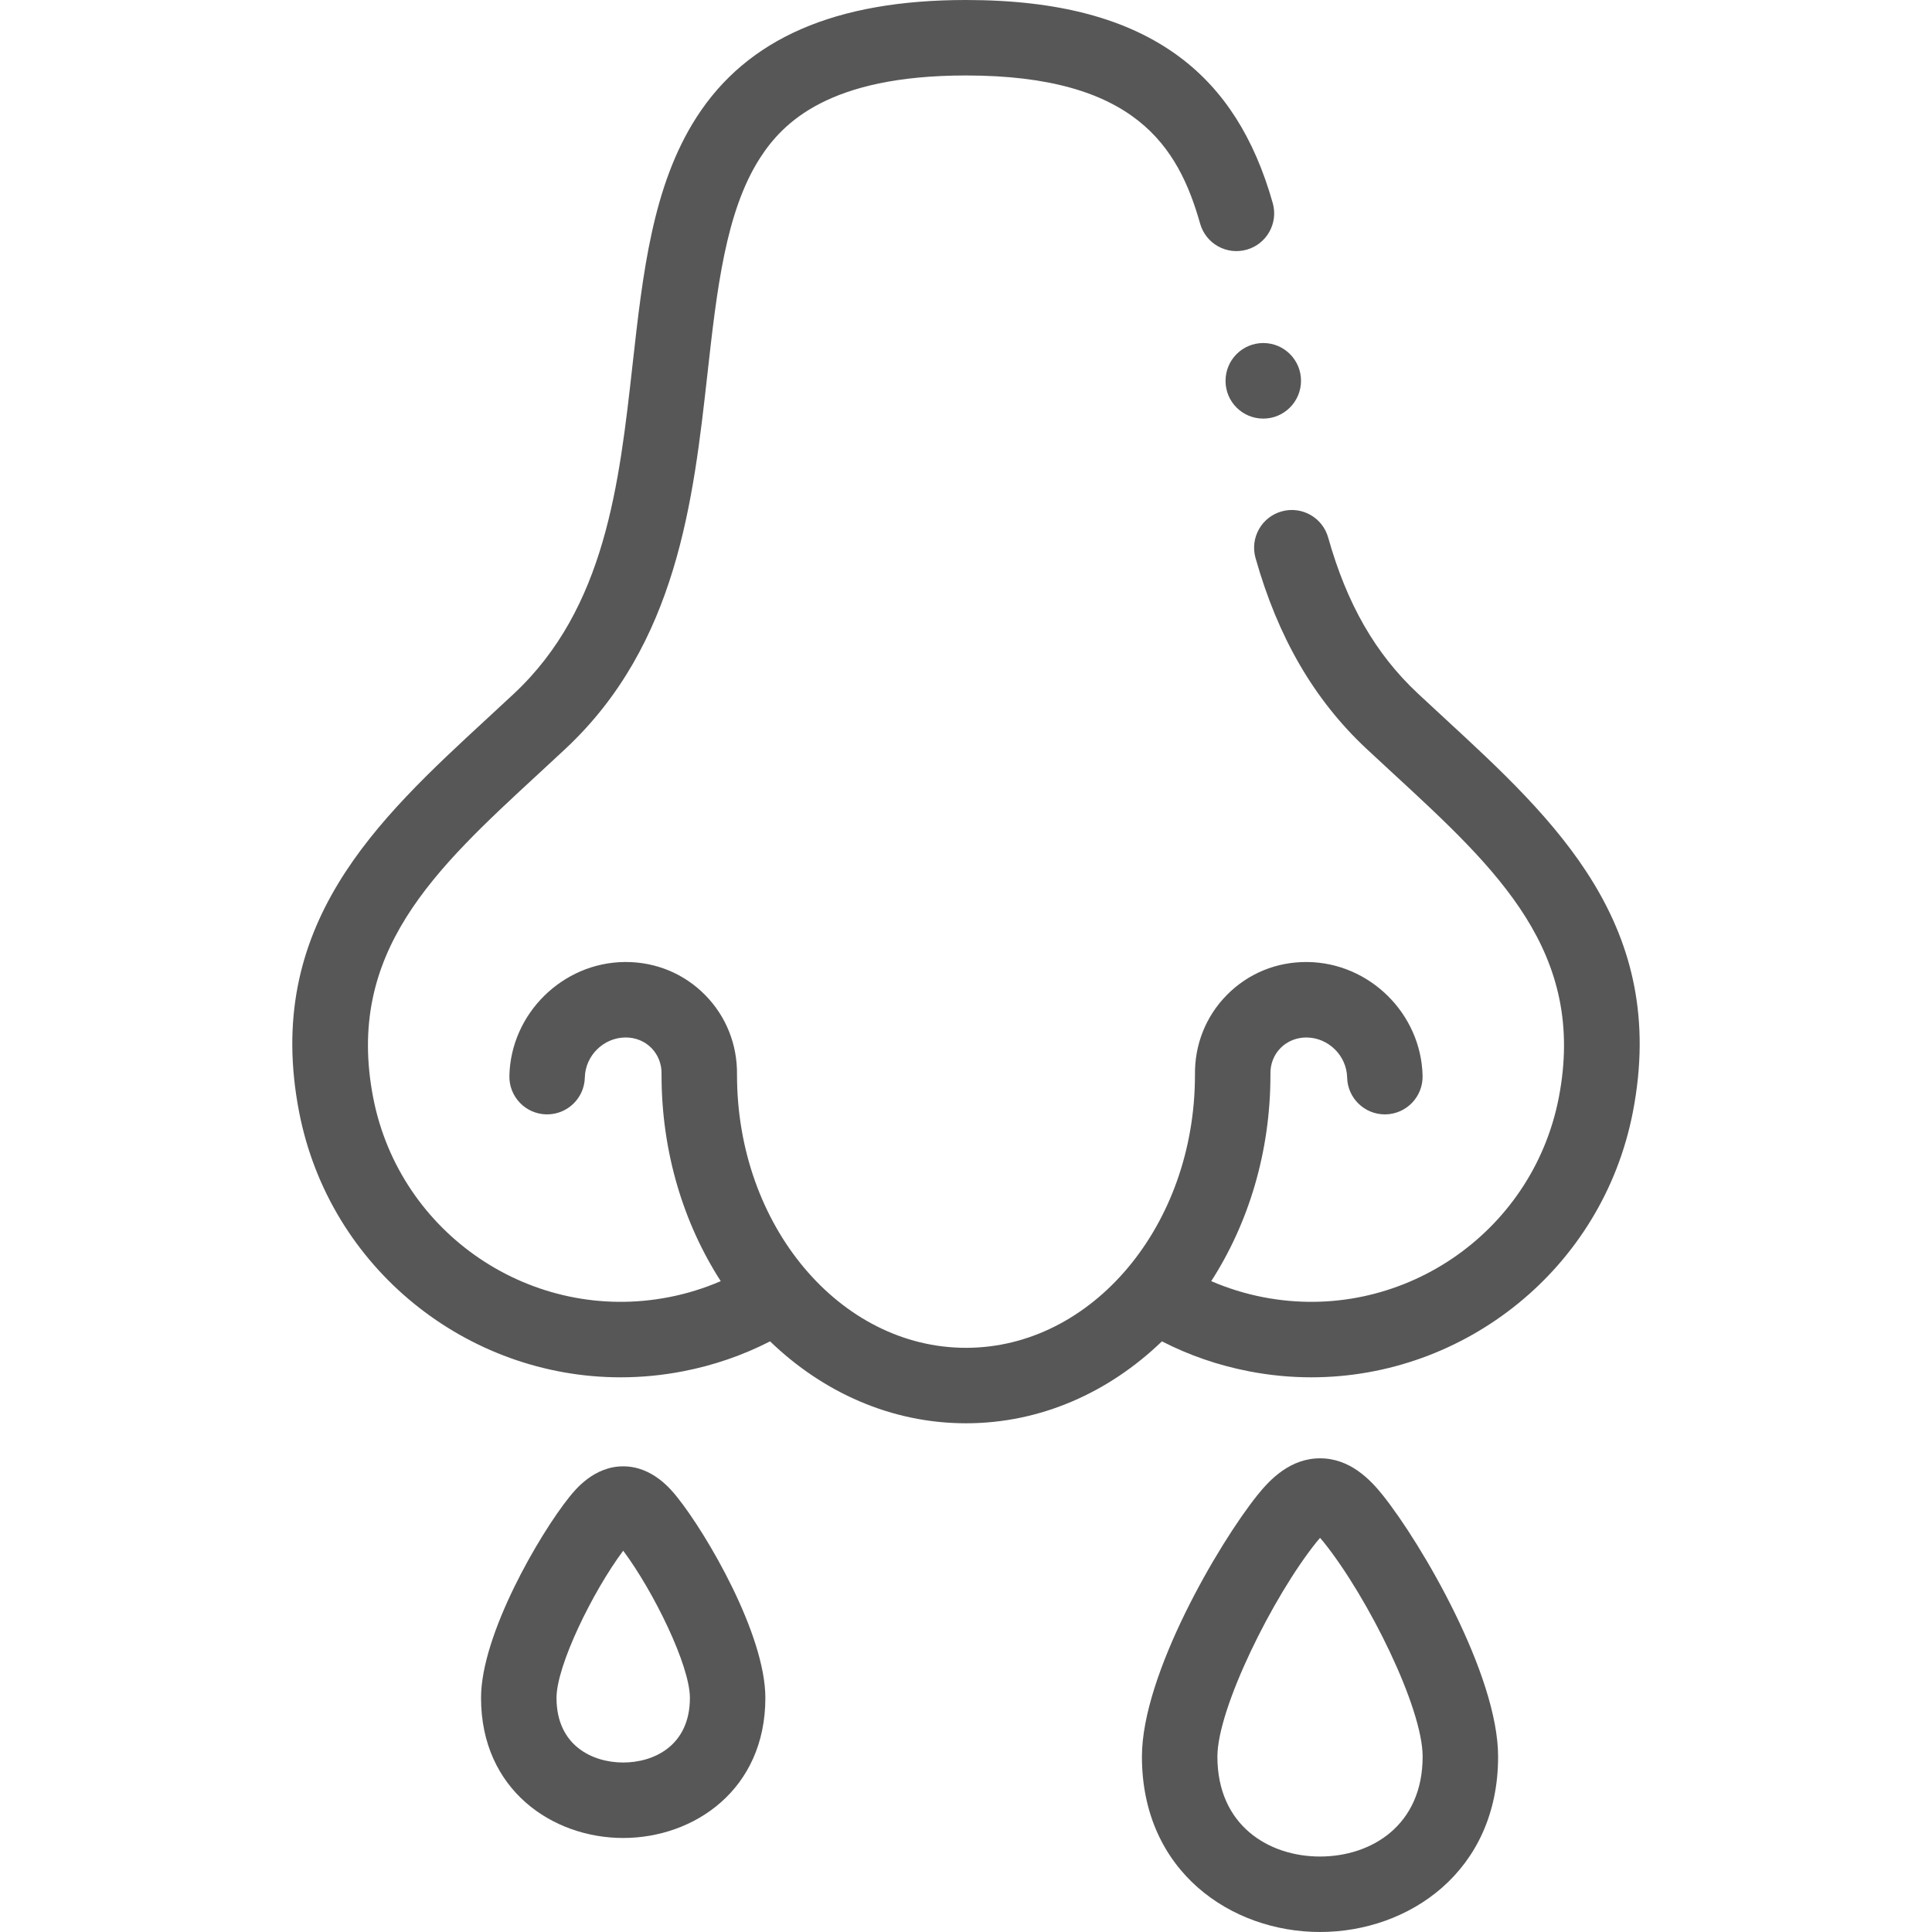 <?xml version="1.0"?>
<svg xmlns="http://www.w3.org/2000/svg" id="Capa_1" enable-background="new 0 0 512 512" height="512px" viewBox="0 0 512 512" width="512px"><g><g><path d="m349.832 386.468c-7.859 0-13.211 5.53-16.553 9.69-.002.001-.003.003-.004.005-10.354 12.907-30.653 47.615-30.653 69.355 0 30.515 23.742 46.481 47.196 46.481 23.453 0 47.195-15.966 47.195-46.481 0-21.699-20.274-56.422-30.629-69.361-3.341-4.158-8.692-9.689-16.552-9.689zm-.013 105.532c-13.537 0-27.196-8.188-27.196-26.481 0-12.759 14.678-42.408 26.249-56.835.361-.45.682-.823.961-1.132.277.306.593.674.949 1.117 11.809 14.756 26.232 43.888 26.232 56.85 0 18.293-13.659 26.481-27.195 26.481z" data-original="#000000" class="active-path" data-old_color="#000000" fill="#575757"/><path d="m165.155 388.594c-7.75 0-12.682 6.143-14.302 8.162-.002.002-.004.004-.005.006-7.894 9.849-23.367 36.415-23.367 53.195 0 24.374 18.952 37.127 37.674 37.127 18.723 0 37.675-12.753 37.675-37.127 0-16.78-15.474-43.346-23.372-53.201-1.621-2.019-6.552-8.162-14.303-8.162zm0 78.49c-8.152 0-17.674-4.485-17.674-17.127 0-8.543 9.553-28.111 17.675-39.005 8.121 10.894 17.674 30.462 17.674 39.005 0 12.642-9.522 17.127-17.675 17.127z" data-original="#000000" class="active-path" data-old_color="#000000" fill="#575757"/><path d="m382.813 190.329c-2.35-2.167-4.706-4.339-7.047-6.529-11.243-10.52-18.803-23.663-23.79-41.359-1.497-5.315-7.02-8.409-12.337-6.913-5.316 1.498-8.411 7.021-6.913 12.337 5.937 21.066 15.545 37.598 29.378 50.54 2.377 2.223 4.768 4.427 7.15 6.625 27.545 25.4 51.333 47.337 43.824 85.944-7.061 36.145-42.205 59.828-78.343 52.79-4.776-.928-9.366-2.36-13.746-4.248 9.855-15.304 15.689-34.195 15.689-54.618 0-.04-.005-.079-.006-.118 0-.037.004-.074.003-.111-.061-2.655.896-5.122 2.696-6.944 1.798-1.821 4.288-2.801 6.901-2.782 5.787.059 10.603 4.818 10.735 10.609.124 5.444 4.576 9.771 9.992 9.771.078 0 .156-.001.233-.002 5.521-.126 9.896-4.705 9.769-10.226-.376-16.458-14.07-29.984-30.525-30.151-8.156-.083-15.697 3.018-21.338 8.729-5.572 5.644-8.565 13.148-8.458 21.158 0 .023-.003.044-.003.067 0 39.86-27.222 72.289-60.681 72.289s-60.68-32.429-60.68-72.289c0-.022-.003-.044-.003-.067.107-8.01-2.886-15.515-8.458-21.158-5.566-5.638-13.021-8.731-21.02-8.731-.105 0-.212 0-.317.001-16.456.167-30.15 13.693-30.526 30.151-.127 5.521 4.247 10.1 9.769 10.226.078.001.155.002.233.002 5.416 0 9.868-4.328 9.992-9.771.133-5.791 4.948-10.55 10.736-10.609 2.677-.021 5.103.961 6.9 2.782 1.8 1.822 2.757 4.289 2.696 6.944-.001.037.003.074.003.111 0 .04-.006.078-.006.118 0 20.423 5.834 39.315 15.689 54.619-4.383 1.891-8.974 3.323-13.75 4.248-36.135 7.036-71.278-16.646-78.337-52.783-7.505-38.584 16.256-60.509 43.768-85.896 2.402-2.217 4.813-4.441 7.209-6.685 29.583-27.693 33.845-65.825 37.604-99.469 2.464-22.044 4.791-42.865 13.906-57.042 6.048-9.395 18.281-21.889 54.595-21.889 44.773 0 56.282 18.872 62.049 39.265 1.503 5.314 7.023 8.404 12.345 6.901 5.314-1.503 8.404-7.029 6.901-12.344-4.906-17.348-12.999-30.025-24.739-38.758-13.631-10.136-32.13-15.064-56.556-15.064-34.607 0-57.967 10.165-71.412 31.075-11.648 18.116-14.229 41.199-16.96 65.637-3.541 31.681-7.202 64.441-31.396 87.089-2.361 2.21-4.736 4.402-7.104 6.587-29.237 26.979-59.471 54.877-49.835 104.42 8.085 41.39 44.506 70.197 85.176 70.197 5.475 0 11.035-.523 16.604-1.608 8.085-1.566 15.792-4.225 23.005-7.924 14.042 13.539 32.163 21.712 51.923 21.712 19.761 0 37.881-8.173 51.924-21.713 7.205 3.694 14.909 6.352 22.995 7.923 5.577 1.086 11.129 1.609 16.61 1.609 40.67-.003 77.096-28.813 85.182-70.204 9.639-49.569-20.628-77.48-49.898-104.471z" data-original="#000000" class="active-path" data-old_color="#000000" fill="#575757"/><path d="m324.784 100.905v.057c0 5.523 4.478 9.972 10 9.972s10-4.505 10-10.028-4.478-10-10-10-10 4.476-10 9.999z" data-original="#000000" class="active-path" data-old_color="#000000" fill="#575757"/></g></g> </svg>
